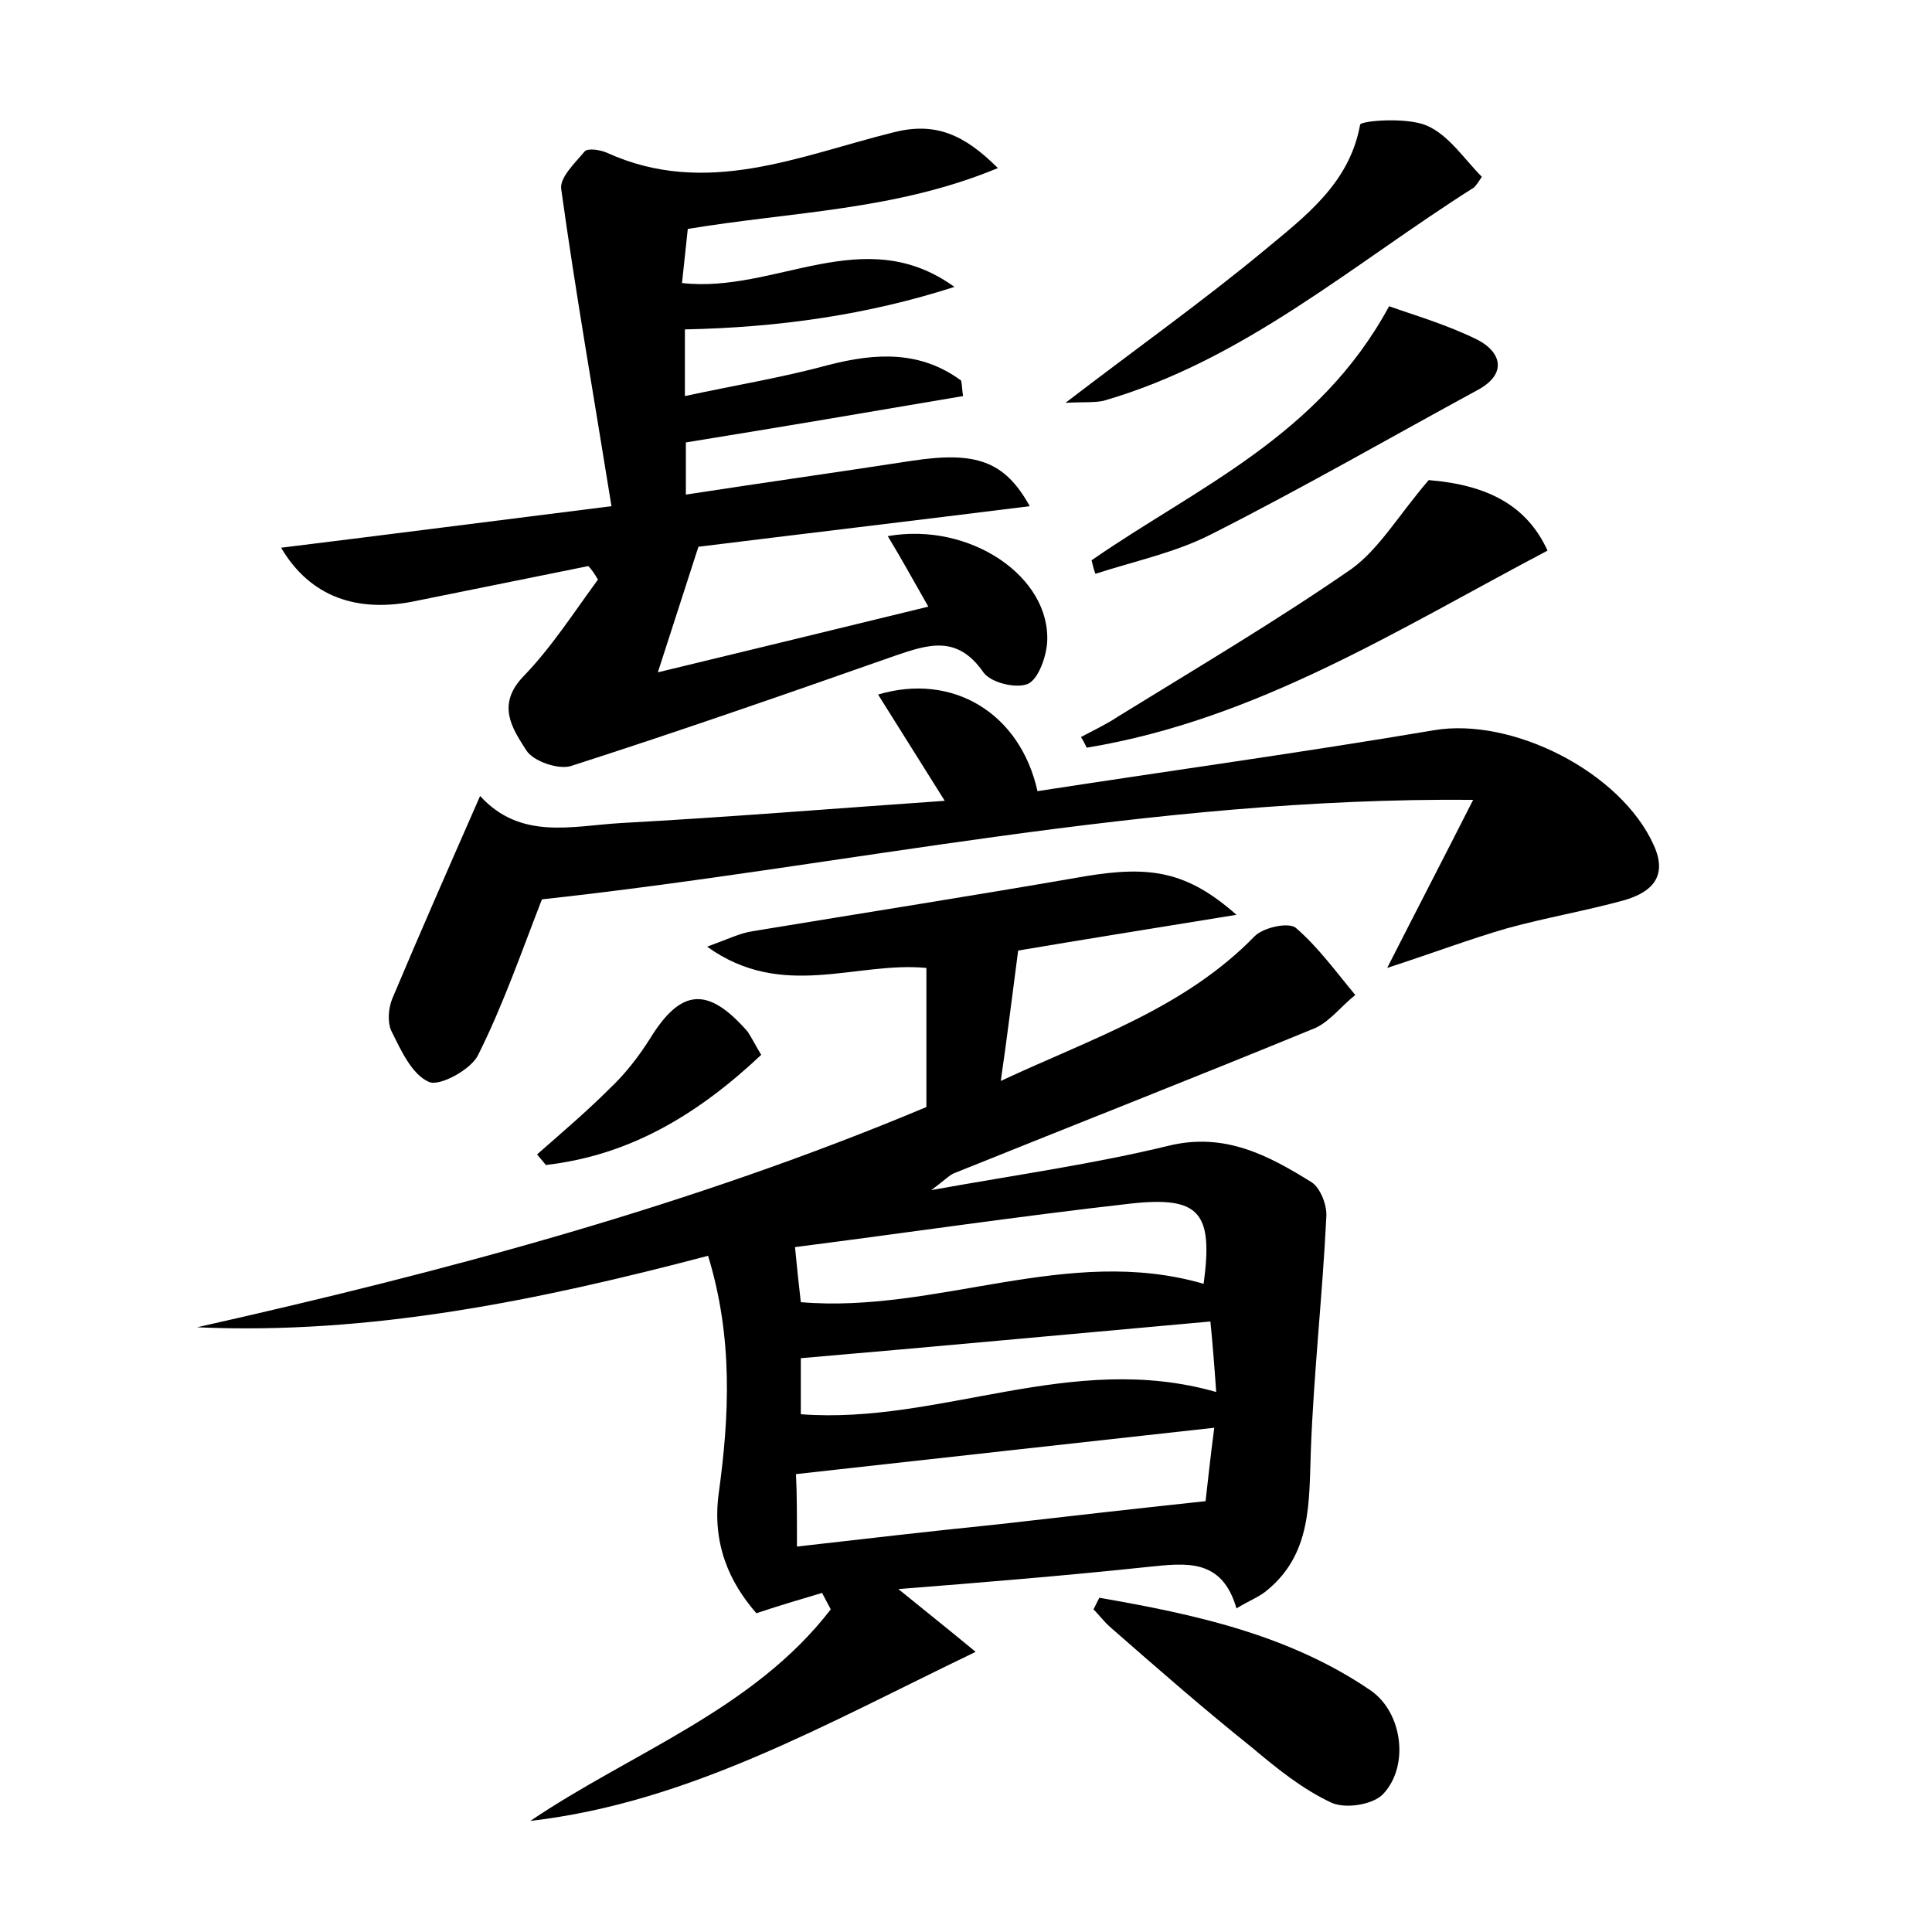 <?xml version="1.0" encoding="utf-8"?>
<!-- Generator: Adobe Illustrator 22.0.0, SVG Export Plug-In . SVG Version: 6.00 Build 0)  -->
<svg version="1.1" id="图层_1" xmlns="http://www.w3.org/2000/svg" xmlns:xlink="http://www.w3.org/1999/xlink" x="0px" y="0px"
	 viewBox="0 0 200 200" style="enable-background:new 0 0 200 200;" xml:space="preserve">
<style type="text/css">
	.st1{fill:#010000;}
	.st4{fill:#fbfafc;}
</style>
<g>
	
	<path d="M73.2,98c2.2-0.8,3.4-1.4,4.7-1.6c11.5-1.9,23-3.7,34.5-5.7c6.7-1.1,10.5-0.5,15.6,4c-8.6,1.4-16.1,2.6-22.6,3.7
		c-0.6,4.5-1.1,8.7-1.8,13.5c9.4-4.4,19-7.5,26.3-15c0.9-0.9,3.6-1.5,4.3-0.8c2.3,2,4.1,4.5,6.1,6.9c-1.4,1.1-2.6,2.7-4.1,3.4
		c-12.4,5.1-24.9,10-37.3,15c-0.6,0.2-1,0.7-2.5,1.8c8.9-1.6,16.8-2.7,24.6-4.6c5.8-1.4,10.3,1,14.8,3.8c0.9,0.6,1.6,2.4,1.5,3.6
		c-0.4,8.1-1.3,16.1-1.6,24.1c-0.2,5.4,0.1,10.7-4.5,14.5c-0.8,0.7-1.9,1.1-3.2,1.9c-1.5-5.2-5.2-4.7-9.1-4.3
		c-8.5,0.9-17,1.6-25.9,2.3c2.7,2.2,5.1,4.1,8,6.5c-15.6,7.5-29.7,15.6-46.1,17.5c10.5-7.1,23.1-11.5,31.1-21.9
		c-0.3-0.6-0.6-1.1-0.9-1.7c-2,0.6-4.1,1.2-6.8,2.1c-2.8-3.2-4.6-7.2-3.9-12.4c1.1-8,1.5-16.1-1.1-24.6c-17.5,4.6-34.9,8.2-52.9,7.4
		c25.8-5.8,51.2-12.6,75.5-22.8c0-4.8,0-9.5,0-14.4C88.6,99.5,81,103.6,73.2,98z M82.5,160.1c7-0.8,13.9-1.6,20.8-2.3
		c7-0.8,14-1.6,21.5-2.4c0.2-1.7,0.5-4.6,0.9-7.6c-14.6,1.6-28.8,3.2-43.3,4.8C82.5,154.6,82.5,156.9,82.5,160.1z M124.6,132.9
		c1-7.4-0.4-9.1-7.6-8.3c-11.5,1.3-23,3-34.7,4.5c0.2,2.1,0.4,4,0.6,5.7C97,136,110.5,128.8,124.6,132.9z M125.9,144.1
		c-0.2-2.9-0.4-5.3-0.6-7.3c-14.5,1.3-28.4,2.6-42.4,3.8c0,1.6,0,3.9,0,5.8C97.3,147.5,110.9,139.8,125.9,144.1z"/>
	<path d="M63.3,52.4c-1.8-11.2-3.7-22-5.2-32.8c-0.2-1.2,1.4-2.7,2.4-3.9c0.3-0.4,1.6-0.2,2.3,0.1c10.3,4.7,20,0.3,29.7-2.1
		c4.3-1.1,7.3,0.2,10.8,3.7c-10.6,4.4-21.3,4.5-32.1,6.3c-0.2,1.8-0.4,3.8-0.6,5.6c9.7,1.1,18.8-6.4,28.2,0.4
		c-9,2.9-18.2,4.2-27.9,4.4c0,2,0,4,0,6.9c5.1-1.1,10-1.9,14.8-3.2c5-1.3,9.6-1.5,13.8,1.6c0.1,0.5,0.1,1.1,0.2,1.6
		c-9.4,1.6-18.8,3.2-28.7,4.8c0,1.1,0,2.9,0,5.4c7.8-1.2,15.6-2.3,23.4-3.5c6.6-1,9.6,0,12.2,4.7c-12,1.5-23.8,2.9-34.3,4.2
		c-1.5,4.6-2.7,8.4-4.2,13c9.5-2.3,18.6-4.5,28-6.8c-1.6-2.8-2.8-5-4.2-7.3c8.5-1.5,16.9,4.2,16.5,11c-0.1,1.5-0.9,3.8-2,4.3
		c-1.2,0.5-3.8-0.1-4.6-1.2c-2.7-3.9-5.7-2.9-9.2-1.7c-11.1,3.9-22.3,7.8-33.5,11.4c-1.3,0.4-3.9-0.5-4.6-1.6
		c-1.4-2.2-3.2-4.7-0.3-7.7c2.9-3,5.2-6.6,7.7-10c-0.3-0.5-0.6-1-1-1.4c-5.9,1.2-11.9,2.4-17.8,3.6c-6.1,1.3-11-0.4-14-5.5
		C40.5,55.3,51.3,53.9,63.3,52.4z"/>
	<path d="M56.1,93.1c-2.1,5.4-4,10.9-6.6,16.1c-0.7,1.5-4,3.3-5.1,2.8c-1.8-0.8-2.9-3.3-3.9-5.3c-0.4-0.9-0.3-2.3,0.1-3.3
		c2.9-6.9,5.9-13.7,9.1-21c4.2,4.6,9.5,3.1,14.6,2.8c11-0.6,22-1.5,33.5-2.3c-2.5-4-4.7-7.5-6.9-11c7.7-2.3,14.7,1.9,16.5,10
		c13.6-2.1,27.4-4,41-6.3c8.1-1.4,19.4,4.3,22.8,11.9c1.5,3.3-0.3,4.9-3.1,5.7c-4,1.1-8.1,1.8-12.1,2.9c-3.8,1.1-7.5,2.5-12.4,4.1
		c3-5.9,5.6-10.9,8.9-17.4C119,82.5,87.4,89.7,56.1,93.1z"/>
	<path d="M147.9,49.7c6.2,0.5,10.2,2.7,12.3,7.3c-15.4,8.1-30.1,17.5-47.7,20.4c-0.2-0.4-0.4-0.8-0.6-1.1c1.3-0.7,2.6-1.3,3.8-2.1
		c8.1-5,16.4-9.9,24.2-15.3C142.8,56.8,144.8,53.3,147.9,49.7z"/>
	<path d="M110.3,41.7c7.3-5.6,14.2-10.5,20.6-15.8c4.2-3.5,8.8-6.9,9.9-13c0.1-0.4,4.8-0.8,6.9,0.1c2.3,1,3.9,3.5,5.7,5.3
		c0,0-0.5,0.8-0.8,1.1c-12.5,7.9-23.8,17.9-38.4,22.1C113.2,41.7,112.1,41.6,110.3,41.7z"/>
	<path d="M113.8,165.4c9.8,1.7,19.6,3.8,28.1,9.6c3.3,2.3,4,7.8,1.3,10.7c-1,1.1-3.9,1.6-5.4,0.9c-3-1.4-5.7-3.6-8.2-5.7
		c-5-4-9.8-8.2-14.6-12.4c-0.7-0.6-1.2-1.3-1.8-1.9C113.4,166.2,113.6,165.8,113.8,165.4z"/>
	<path d="M113,58c10.8-7.5,23.5-12.8,30.8-26.3c2.5,0.9,6,1.9,9.2,3.5c2.3,1.2,3.1,3.4,0.1,5.1c-9.2,5-18.4,10.3-27.7,15
		c-3.7,1.9-8,2.8-12,4.1C113.2,58.9,113.1,58.4,113,58z"/>
	<path d="M78.8,109.2c-6.6,6.2-13.6,10.4-22.3,11.4c-0.3-0.4-0.6-0.7-0.9-1.1c2.5-2.2,5.1-4.4,7.5-6.8c1.6-1.5,3-3.3,4.2-5.2
		c3.2-5.2,6-5.4,10.1-0.7C77.8,107.4,78.2,108.2,78.8,109.2z"/>
	
	
	
</g>
</svg>
